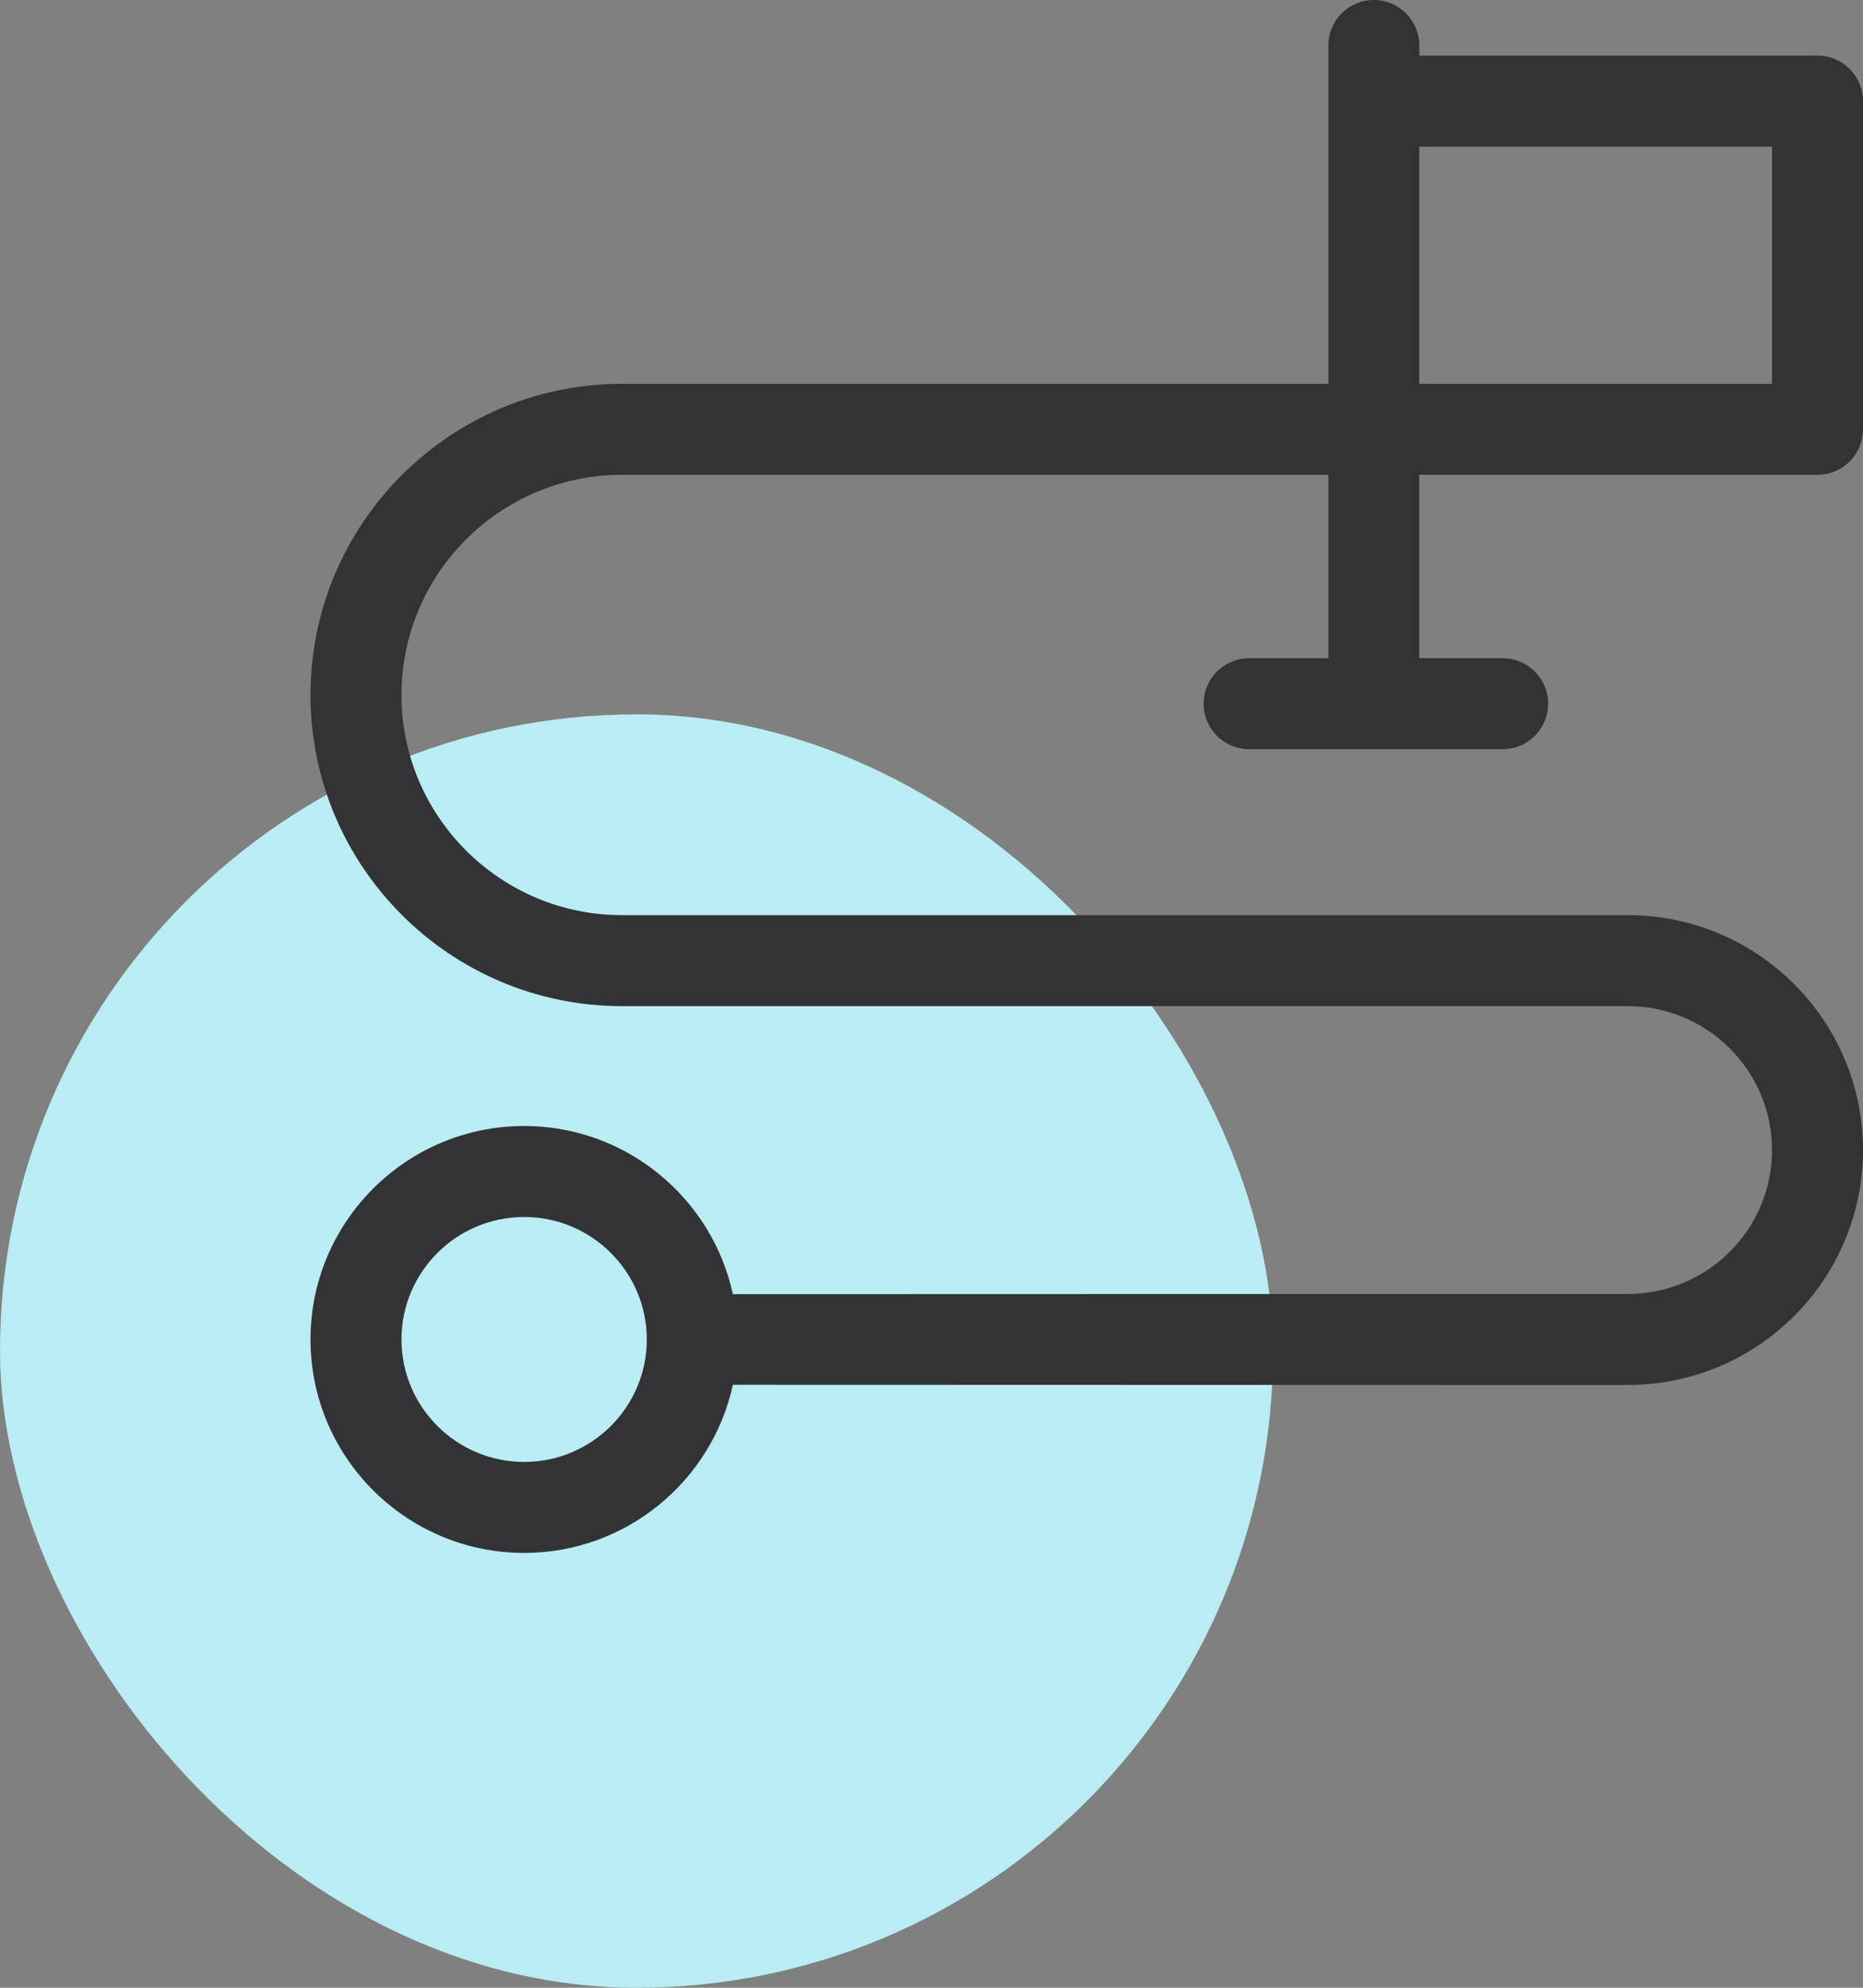 <svg width="60" height="64" viewBox="0 0 60 64" fill="none" xmlns="http://www.w3.org/2000/svg">
<rect x="0" y="0" width="60" height="64" fill="#808080" stroke="none"/>
<rect y="23" width="41" height="41" rx="20.5" fill="#C0F8FF" fill-opacity="0.9"/>
<path d="M58.535 15.287C59.344 15.287 60 14.632 60 13.823V3.256C60 2.447 59.344 1.791 58.535 1.791H45.711V1.465C45.711 0.656 45.055 0 44.246 0C43.437 0 42.781 0.656 42.781 1.465V3.256V12.358H20.031C14.5 12.358 10 16.852 10 22.376C10 27.901 14.5 32.395 20.031 32.395H52.428C54.988 32.395 57.07 34.474 57.07 37.029C57.07 39.584 54.988 41.662 52.428 41.662C52.428 41.662 23.641 41.665 23.603 41.668C22.932 38.577 20.173 36.254 16.881 36.254C13.086 36.254 10 39.337 10 43.127C10 46.917 13.086 50 16.881 50C20.173 50 22.931 47.677 23.603 44.586C23.641 44.589 52.428 44.592 52.428 44.592C56.603 44.592 60 41.199 60 37.029C60 32.858 56.603 29.465 52.428 29.465H20.031C16.115 29.465 12.93 26.285 12.93 22.376C12.93 18.467 16.115 15.287 20.031 15.287H42.781V21.193H40.23C39.421 21.193 38.765 21.848 38.765 22.657C38.765 23.466 39.421 24.122 40.23 24.122H48.395C49.203 24.122 49.859 23.466 49.859 22.657C49.859 21.848 49.203 21.193 48.395 21.193H45.711V15.287H58.535ZM16.881 47.07C14.702 47.07 12.93 45.301 12.93 43.127C12.93 40.953 14.702 39.184 16.881 39.184C19.059 39.184 20.831 40.953 20.831 43.127C20.831 45.301 19.059 47.07 16.881 47.07ZM57.07 4.721V12.358H45.711V4.721H57.07Z" fill="#333335"/>
</svg>
